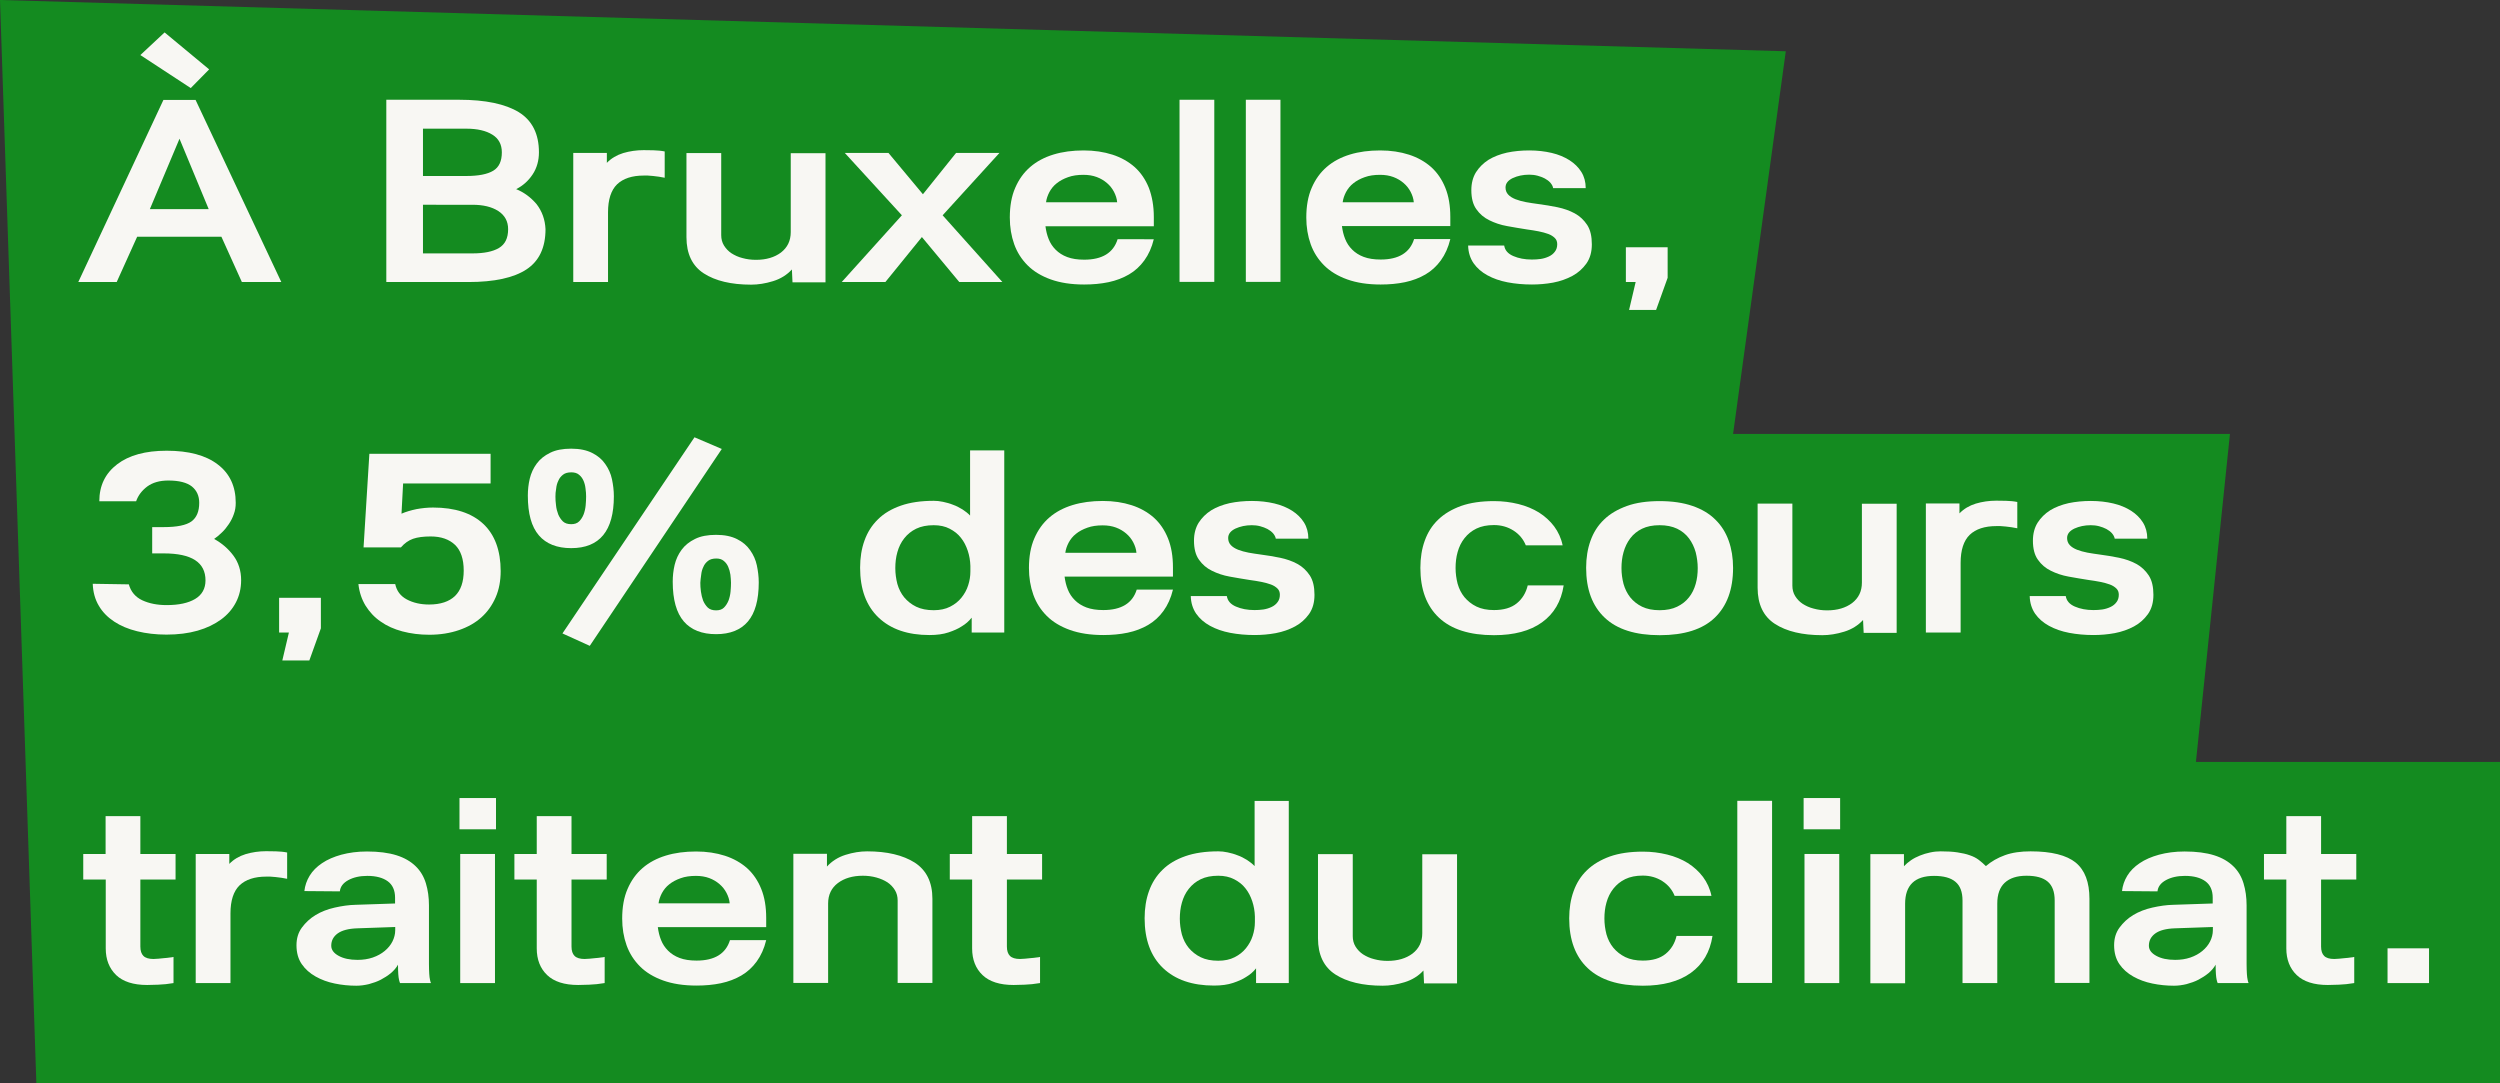 <?xml version="1.0" encoding="utf-8"?>
<!-- Generator: Adobe Illustrator 23.1.1, SVG Export Plug-In . SVG Version: 6.00 Build 0)  -->
<svg version="1.1" id="Calque_1" xmlns="http://www.w3.org/2000/svg" xmlns:xlink="http://www.w3.org/1999/xlink" x="0px" y="0px"
	 viewBox="0 0 171.17 74.18" style="enable-background:new 0 0 171.17 74.18;" xml:space="preserve">
<rect x="0" y="0" width="171.17" height="74.18" fill="#333333" stroke="none"/>
<style type="text/css">
	.st0{fill:#FFFFFF;}
	.st1{fill:#5AA86F;}
	.st2{fill:#485175;}
	.st3{fill:#F7E8D3;}
	.st4{fill:#F1573F;}
	.st5{fill:#2D302F;}
	.st6{fill:#FFFFFF;stroke:#000000;stroke-miterlimit:10;}
	.st7{fill:#E7F4EC;}
	.st8{fill:#547146;}
	.st9{fill:#BCCBBC;}
	.st10{fill:#EAE9DC;}
	.st11{fill:#275E39;}
	.st12{fill:#050008;}
	.st13{clip-path:url(#SVGID_2_);}
	.st14{stroke:#000000;stroke-width:1.704;stroke-miterlimit:10;}
	.st15{fill:#F9F8F4;}
	.st16{fill:#148B20;stroke:#1C881F;stroke-miterlimit:10;}
	.st17{fill:#148B20;stroke:#148B20;stroke-miterlimit:10;}
	.st18{stroke:#000000;stroke-miterlimit:10;}
	.st19{fill:#148B20;}
	.st20{enable-background:new    ;}
	.st21{fill:#F8F7F3;}
	.st22{fill:#1C8B20;stroke:#1C8B20;}
</style>
<g>
	<path id="Tracé_125_2_" class="st19" d="M0,0l2.49,74.18h168.68V52.17h-20.82l2.33-22.46h-34.02l3.61-26.2L0,0z"/>
	<g class="st20">
		<path class="st21" d="M16.56,19.31l-1.4-3.1H9.39l-1.4,3.1H5.36l5.83-12.47h2.2l5.87,12.47H16.56z M14.32,4.75l-1.26,1.28
			L9.61,3.77l1.66-1.55L14.32,4.75z M12.29,9.5l-2.03,4.82h4.03L12.29,9.5z"/>
		<path class="st21" d="M37.35,15.69c0,1.27-0.44,2.19-1.31,2.76c-0.87,0.57-2.19,0.86-3.97,0.86h-5.62V6.83h4.99
			c1.8,0,3.16,0.29,4.08,0.85c0.92,0.57,1.38,1.49,1.38,2.75c0,0.56-0.14,1.07-0.43,1.51c-0.29,0.44-0.67,0.78-1.13,1.01
			c0.54,0.22,1,0.56,1.4,1.03C37.11,14.46,37.32,15.03,37.35,15.69z M28.96,8.81v3.24h2.97c0.83,0,1.44-0.12,1.84-0.36
			c0.4-0.24,0.59-0.66,0.59-1.26c0-0.54-0.22-0.95-0.65-1.21c-0.43-0.27-1.03-0.41-1.78-0.41H28.96z M28.96,14.02v3.33h3.38
			c0.79,0,1.4-0.12,1.82-0.37c0.42-0.25,0.63-0.67,0.63-1.29c0-0.54-0.23-0.95-0.67-1.24c-0.45-0.29-1.04-0.43-1.77-0.43H28.96z"/>
		<path class="st21" d="M44.08,12.02c-0.8,0-1.41,0.2-1.83,0.6c-0.41,0.4-0.62,1.04-0.62,1.92v4.77h-2.38v-8.84h2.3v0.68
			c0.3-0.31,0.67-0.53,1.12-0.67c0.44-0.13,0.91-0.2,1.4-0.2c0.17,0,0.39,0,0.67,0.01c0.28,0.01,0.53,0.03,0.77,0.08v1.8
			c-0.12-0.02-0.25-0.05-0.39-0.07c-0.14-0.02-0.27-0.04-0.4-0.05c-0.13-0.01-0.25-0.02-0.37-0.03
			C44.24,12.02,44.15,12.02,44.08,12.02z"/>
		<path class="st21" d="M54.26,19.31l-0.04-0.86c-0.34,0.37-0.77,0.64-1.29,0.8c-0.52,0.16-1.02,0.24-1.5,0.24
			c-1.37,0-2.45-0.26-3.24-0.77s-1.19-1.34-1.19-2.48v-5.76h2.38v5.62c0,0.26,0.06,0.5,0.19,0.71c0.13,0.21,0.3,0.39,0.51,0.53
			c0.22,0.14,0.47,0.26,0.76,0.33c0.29,0.08,0.59,0.12,0.92,0.12c0.7,0,1.27-0.17,1.71-0.5c0.44-0.34,0.67-0.8,0.67-1.4v-5.4h2.38
			v8.84H54.26z"/>
		<path class="st21" d="M65.68,19.31l-2.56-3.08l-2.5,3.08h-2.99l4.12-4.57l-3.91-4.27h2.99l2.36,2.83l2.27-2.83h2.97l-3.89,4.27
			l4.09,4.57H65.68z"/>
		<path class="st21" d="M79,16.37c-0.14,0.58-0.36,1.06-0.65,1.46c-0.29,0.4-0.64,0.72-1.05,0.96s-0.88,0.42-1.4,0.53
			c-0.52,0.11-1.08,0.16-1.67,0.16c-0.89,0-1.65-0.12-2.29-0.35s-1.17-0.55-1.58-0.96s-0.72-0.89-0.92-1.45
			c-0.2-0.56-0.3-1.17-0.3-1.83c0-0.78,0.12-1.46,0.37-2.03c0.25-0.58,0.59-1.05,1.03-1.43c0.44-0.38,0.97-0.66,1.59-0.85
			c0.62-0.19,1.31-0.28,2.07-0.28c0.72,0,1.38,0.1,1.97,0.29c0.59,0.19,1.1,0.48,1.52,0.85c0.42,0.38,0.74,0.85,0.97,1.42
			C78.88,13.44,79,14.1,79,14.86v0.63h-7.42c0.04,0.31,0.11,0.61,0.22,0.88c0.11,0.28,0.27,0.52,0.48,0.73
			c0.21,0.21,0.47,0.38,0.79,0.5c0.32,0.12,0.7,0.18,1.16,0.18c1.24,0,2-0.47,2.29-1.4H79z M76.49,13.85
			c-0.02-0.25-0.1-0.49-0.22-0.72c-0.12-0.23-0.28-0.43-0.48-0.6c-0.2-0.17-0.43-0.31-0.7-0.41c-0.27-0.1-0.57-0.15-0.91-0.15
			c-0.4,0-0.75,0.05-1.05,0.16c-0.31,0.11-0.57,0.25-0.78,0.42c-0.22,0.17-0.38,0.38-0.5,0.6c-0.12,0.23-0.2,0.46-0.23,0.7H76.49z"
			/>
		<path class="st21" d="M83.14,6.83v12.47h-2.38V6.83H83.14z"/>
		<path class="st21" d="M87.67,6.83v12.47H85.3V6.83H87.67z"/>
		<path class="st21" d="M99.3,16.37c-0.14,0.58-0.36,1.06-0.65,1.46c-0.29,0.4-0.64,0.72-1.05,0.96s-0.88,0.42-1.4,0.53
			c-0.52,0.11-1.08,0.16-1.67,0.16c-0.89,0-1.65-0.12-2.29-0.35s-1.17-0.55-1.58-0.96s-0.72-0.89-0.92-1.45
			c-0.2-0.56-0.3-1.17-0.3-1.83c0-0.78,0.12-1.46,0.37-2.03c0.25-0.58,0.59-1.05,1.03-1.43c0.44-0.38,0.97-0.66,1.59-0.85
			c0.62-0.19,1.31-0.28,2.07-0.28c0.72,0,1.38,0.1,1.97,0.29c0.59,0.19,1.1,0.48,1.52,0.85c0.42,0.38,0.74,0.85,0.97,1.42
			c0.23,0.57,0.34,1.23,0.34,1.99v0.63h-7.42c0.04,0.31,0.11,0.61,0.22,0.88c0.11,0.28,0.27,0.52,0.48,0.73
			c0.21,0.21,0.47,0.38,0.79,0.5c0.32,0.12,0.7,0.18,1.16,0.18c1.24,0,2-0.47,2.29-1.4H99.3z M96.8,13.85
			c-0.02-0.25-0.1-0.49-0.22-0.72c-0.12-0.23-0.28-0.43-0.48-0.6c-0.2-0.17-0.43-0.31-0.7-0.41c-0.27-0.1-0.57-0.15-0.91-0.15
			c-0.4,0-0.75,0.05-1.05,0.16c-0.31,0.11-0.57,0.25-0.78,0.42c-0.22,0.17-0.38,0.38-0.5,0.6c-0.12,0.23-0.2,0.46-0.23,0.7H96.8z"/>
		<path class="st21" d="M102.99,16.82c0.05,0.31,0.25,0.55,0.62,0.71c0.37,0.16,0.79,0.24,1.27,0.24c0.2,0,0.41-0.01,0.61-0.04
			c0.2-0.03,0.39-0.09,0.56-0.17c0.17-0.08,0.31-0.19,0.41-0.33c0.11-0.14,0.16-0.31,0.16-0.51c0-0.17-0.05-0.31-0.16-0.42
			s-0.26-0.21-0.45-0.28c-0.19-0.07-0.41-0.13-0.66-0.18c-0.25-0.05-0.51-0.09-0.8-0.13c-0.46-0.07-0.91-0.15-1.36-0.23
			s-0.86-0.22-1.22-0.4c-0.37-0.18-0.66-0.43-0.89-0.76c-0.23-0.32-0.34-0.76-0.34-1.3c0-0.48,0.11-0.89,0.32-1.23
			c0.22-0.34,0.5-0.62,0.86-0.85c0.36-0.22,0.78-0.38,1.26-0.49c0.48-0.1,0.99-0.15,1.53-0.15c0.55,0,1.06,0.06,1.53,0.17
			c0.47,0.11,0.87,0.28,1.22,0.5c0.34,0.22,0.61,0.48,0.81,0.8c0.2,0.32,0.3,0.69,0.3,1.11h-2.23c-0.02-0.13-0.09-0.25-0.19-0.37
			c-0.1-0.11-0.23-0.21-0.38-0.29c-0.15-0.08-0.32-0.14-0.5-0.19c-0.19-0.05-0.38-0.07-0.57-0.07c-0.42,0-0.79,0.08-1.12,0.23
			c-0.33,0.16-0.5,0.37-0.5,0.65c0,0.19,0.06,0.35,0.18,0.48c0.12,0.13,0.28,0.23,0.5,0.32c0.21,0.08,0.45,0.15,0.72,0.2
			s0.55,0.09,0.84,0.13c0.44,0.06,0.89,0.13,1.32,0.22s0.83,0.23,1.18,0.42c0.35,0.19,0.63,0.46,0.85,0.79
			c0.22,0.34,0.32,0.78,0.32,1.33c0,0.52-0.12,0.95-0.37,1.31c-0.25,0.35-0.57,0.64-0.96,0.85s-0.84,0.37-1.32,0.46
			c-0.49,0.09-0.97,0.13-1.45,0.13c-0.59,0-1.14-0.05-1.67-0.15c-0.52-0.1-0.98-0.26-1.38-0.48s-0.71-0.49-0.95-0.83
			c-0.23-0.34-0.36-0.74-0.37-1.21H102.99z"/>
		<path class="st21" d="M113.39,21.22h-1.85l0.45-1.91h-0.67v-2.38h2.86v2.09L113.39,21.22z"/>
	</g>
	<g class="st20">
		<path class="st21" d="M8.82,40.01c0.14,0.5,0.45,0.87,0.92,1.09c0.47,0.22,1.03,0.33,1.67,0.33c0.83,0,1.48-0.14,1.95-0.42
			s0.71-0.71,0.71-1.27c0-1.24-0.95-1.85-2.86-1.85h-0.79v-1.8h0.79c0.91,0,1.54-0.13,1.9-0.39c0.35-0.26,0.53-0.68,0.53-1.27
			c0-0.48-0.17-0.85-0.5-1.12c-0.34-0.27-0.88-0.41-1.62-0.41c-0.59,0-1.07,0.14-1.44,0.41c-0.37,0.28-0.62,0.61-0.76,1.01H6.8
			c0-1.07,0.41-1.91,1.22-2.53s1.94-0.93,3.39-0.93c1.51,0,2.68,0.31,3.5,0.94c0.82,0.62,1.23,1.5,1.23,2.63
			c0,0.28-0.04,0.53-0.13,0.77c-0.08,0.24-0.2,0.47-0.34,0.68s-0.3,0.41-0.48,0.58s-0.35,0.32-0.53,0.44
			c0.53,0.29,0.97,0.67,1.32,1.14c0.35,0.47,0.53,1.04,0.53,1.68c0,0.56-0.12,1.07-0.36,1.53c-0.24,0.46-0.58,0.85-1.02,1.17
			c-0.44,0.32-0.97,0.58-1.6,0.76c-0.63,0.18-1.34,0.27-2.13,0.27c-0.73,0-1.4-0.08-2.01-0.23c-0.61-0.15-1.13-0.37-1.57-0.66
			c-0.44-0.29-0.8-0.65-1.05-1.08c-0.26-0.43-0.4-0.94-0.42-1.51L8.82,40.01z"/>
		<path class="st21" d="M21.18,45.22h-1.85l0.45-1.91h-0.67v-2.38h2.86v2.09L21.18,45.22z"/>
		<path class="st21" d="M24.89,37.51l0.4-6.44h8.3v2.03h-5.99l-0.11,2.07c0.3-0.13,0.64-0.23,1.02-0.31
			c0.38-0.07,0.76-0.11,1.14-0.11c1.5,0,2.65,0.38,3.44,1.12s1.19,1.83,1.19,3.23c0,0.66-0.11,1.26-0.34,1.79
			c-0.23,0.53-0.55,0.99-0.97,1.37s-0.93,0.67-1.54,0.88s-1.29,0.32-2.04,0.32c-0.66,0-1.27-0.08-1.84-0.23
			c-0.56-0.15-1.06-0.37-1.48-0.67c-0.43-0.29-0.77-0.66-1.04-1.09c-0.26-0.43-0.43-0.92-0.49-1.48h2.52
			c0.1,0.47,0.36,0.82,0.79,1.05c0.43,0.23,0.94,0.35,1.53,0.35c0.78,0,1.37-0.2,1.77-0.58c0.4-0.39,0.6-0.97,0.6-1.74
			c0-0.79-0.2-1.38-0.59-1.76c-0.4-0.38-0.95-0.58-1.67-0.58c-0.49,0-0.89,0.05-1.21,0.16c-0.31,0.11-0.59,0.31-0.83,0.59H24.89z"/>
		<path class="st21" d="M36.14,33.93c0-0.38,0.04-0.77,0.13-1.15c0.09-0.38,0.25-0.73,0.48-1.04c0.23-0.31,0.53-0.55,0.92-0.74
			c0.38-0.19,0.86-0.28,1.44-0.28c0.58,0,1.05,0.1,1.43,0.29c0.38,0.19,0.68,0.44,0.9,0.76c0.22,0.31,0.38,0.66,0.46,1.04
			c0.08,0.38,0.13,0.77,0.13,1.17c0,2.36-0.97,3.55-2.92,3.55c-0.97,0-1.71-0.29-2.21-0.87C36.39,36.07,36.14,35.17,36.14,33.93z
			 M38.03,34c0,0.18,0.01,0.38,0.04,0.6c0.02,0.22,0.08,0.43,0.15,0.62c0.08,0.19,0.19,0.35,0.32,0.48
			c0.14,0.13,0.33,0.19,0.57,0.19c0.23,0,0.41-0.06,0.54-0.19c0.13-0.13,0.23-0.28,0.31-0.48c0.07-0.19,0.12-0.4,0.14-0.62
			c0.02-0.22,0.03-0.42,0.03-0.6c0-0.17-0.01-0.35-0.04-0.55c-0.02-0.2-0.07-0.38-0.14-0.54c-0.07-0.16-0.17-0.3-0.31-0.41
			c-0.13-0.11-0.31-0.16-0.52-0.16c-0.24,0-0.43,0.05-0.57,0.16c-0.14,0.11-0.25,0.24-0.32,0.41c-0.08,0.16-0.13,0.34-0.15,0.54
			C38.04,33.65,38.03,33.83,38.03,34z M49.42,30.74l-9.04,13.48l-1.87-0.85l9.04-13.43L49.42,30.74z M46.06,39.83
			c0-0.38,0.04-0.77,0.13-1.15c0.09-0.38,0.25-0.73,0.48-1.04s0.53-0.55,0.92-0.74c0.38-0.19,0.86-0.28,1.44-0.28
			c0.58,0,1.05,0.1,1.43,0.29c0.38,0.19,0.68,0.44,0.9,0.76c0.22,0.31,0.38,0.66,0.46,1.04s0.13,0.77,0.13,1.17
			c0,1.2-0.25,2.09-0.74,2.67s-1.22,0.87-2.18,0.87c-0.97,0-1.71-0.29-2.21-0.87S46.06,41.07,46.06,39.83z M47.95,39.9
			c0,0.18,0.01,0.38,0.04,0.6s0.08,0.43,0.15,0.62c0.08,0.19,0.19,0.35,0.32,0.48c0.14,0.13,0.33,0.19,0.57,0.19
			c0.23,0,0.41-0.06,0.54-0.19c0.13-0.13,0.23-0.29,0.31-0.48c0.07-0.19,0.12-0.4,0.14-0.62s0.03-0.42,0.03-0.6
			c0-0.17-0.02-0.35-0.04-0.55c-0.03-0.2-0.08-0.38-0.15-0.54c-0.07-0.16-0.17-0.3-0.31-0.41c-0.13-0.11-0.3-0.16-0.5-0.16
			c-0.24,0-0.43,0.05-0.57,0.16c-0.14,0.11-0.25,0.24-0.32,0.41c-0.08,0.16-0.13,0.34-0.15,0.54S47.95,39.74,47.95,39.9z"/>
		<path class="st21" d="M66.52,42.3c-0.18,0.23-0.41,0.43-0.68,0.59c-0.24,0.16-0.54,0.29-0.9,0.41s-0.79,0.18-1.3,0.18
			c-1.49,0-2.65-0.4-3.49-1.2c-0.84-0.8-1.26-1.94-1.26-3.41c0-0.68,0.1-1.31,0.3-1.86c0.2-0.56,0.5-1.04,0.92-1.45
			c0.41-0.41,0.94-0.72,1.57-0.94c0.63-0.22,1.38-0.33,2.26-0.33c0.19,0,0.4,0.02,0.63,0.07c0.23,0.05,0.46,0.11,0.68,0.2
			c0.23,0.08,0.44,0.19,0.65,0.32c0.2,0.13,0.38,0.27,0.52,0.42v-4.46h2.34v12.47h-2.23V42.3z M63.93,35.96
			c-0.47,0-0.87,0.08-1.2,0.24c-0.33,0.16-0.6,0.38-0.82,0.66c-0.22,0.28-0.37,0.59-0.47,0.95c-0.1,0.35-0.14,0.72-0.14,1.09
			s0.05,0.73,0.14,1.08c0.1,0.35,0.25,0.65,0.47,0.92c0.22,0.26,0.49,0.48,0.82,0.64c0.33,0.16,0.73,0.24,1.2,0.24
			c0.43,0,0.81-0.08,1.12-0.24c0.32-0.16,0.58-0.37,0.78-0.62c0.2-0.25,0.36-0.53,0.46-0.85c0.1-0.31,0.15-0.62,0.15-0.94v-0.38
			c-0.01-0.36-0.07-0.71-0.18-1.04s-0.26-0.63-0.47-0.89c-0.2-0.26-0.46-0.46-0.77-0.62C64.72,36.04,64.35,35.96,63.93,35.96z"/>
		<path class="st21" d="M80.31,40.37c-0.14,0.58-0.36,1.06-0.65,1.46c-0.29,0.4-0.64,0.72-1.05,0.96s-0.88,0.42-1.4,0.53
			c-0.52,0.11-1.08,0.16-1.67,0.16c-0.89,0-1.65-0.12-2.29-0.35s-1.17-0.55-1.58-0.96s-0.72-0.89-0.92-1.45
			c-0.2-0.56-0.3-1.17-0.3-1.83c0-0.78,0.12-1.46,0.37-2.03c0.25-0.58,0.59-1.05,1.03-1.43c0.44-0.38,0.97-0.66,1.59-0.85
			c0.62-0.19,1.31-0.28,2.07-0.28c0.72,0,1.38,0.1,1.97,0.29c0.59,0.19,1.1,0.48,1.52,0.85c0.42,0.38,0.74,0.85,0.97,1.42
			c0.23,0.57,0.34,1.23,0.34,1.99v0.63h-7.42c0.04,0.31,0.11,0.61,0.22,0.88c0.11,0.28,0.27,0.52,0.48,0.73
			c0.21,0.21,0.47,0.38,0.79,0.5c0.32,0.12,0.7,0.18,1.16,0.18c1.24,0,2-0.47,2.29-1.4H80.31z M77.81,37.85
			c-0.02-0.25-0.1-0.49-0.22-0.72c-0.12-0.23-0.28-0.43-0.48-0.6c-0.2-0.17-0.43-0.31-0.7-0.41c-0.27-0.1-0.57-0.15-0.91-0.15
			c-0.4,0-0.75,0.05-1.05,0.16c-0.31,0.11-0.57,0.25-0.78,0.42c-0.22,0.17-0.38,0.38-0.5,0.6c-0.12,0.23-0.2,0.46-0.23,0.7H77.81z"
			/>
		<path class="st21" d="M84,40.82c0.05,0.31,0.25,0.55,0.62,0.71c0.37,0.16,0.79,0.24,1.27,0.24c0.2,0,0.41-0.01,0.61-0.04
			c0.2-0.03,0.39-0.09,0.56-0.17c0.17-0.08,0.31-0.19,0.41-0.33c0.11-0.14,0.16-0.31,0.16-0.51c0-0.17-0.05-0.31-0.16-0.42
			s-0.26-0.21-0.45-0.28s-0.41-0.13-0.66-0.18c-0.25-0.05-0.51-0.09-0.8-0.13c-0.46-0.07-0.91-0.15-1.36-0.23s-0.86-0.22-1.22-0.4
			c-0.37-0.18-0.66-0.43-0.89-0.76c-0.23-0.32-0.34-0.76-0.34-1.3c0-0.48,0.11-0.89,0.32-1.23c0.22-0.34,0.5-0.62,0.86-0.85
			c0.36-0.22,0.78-0.38,1.26-0.49c0.48-0.1,0.99-0.15,1.53-0.15c0.55,0,1.06,0.06,1.53,0.17c0.47,0.11,0.87,0.28,1.22,0.5
			c0.34,0.22,0.61,0.48,0.81,0.8c0.2,0.32,0.3,0.69,0.3,1.11h-2.23c-0.02-0.13-0.09-0.25-0.19-0.37c-0.1-0.11-0.23-0.21-0.38-0.29
			c-0.15-0.08-0.32-0.14-0.5-0.19c-0.19-0.05-0.38-0.07-0.57-0.07c-0.42,0-0.79,0.08-1.12,0.23c-0.33,0.16-0.5,0.37-0.5,0.65
			c0,0.19,0.06,0.35,0.18,0.48c0.12,0.13,0.28,0.23,0.5,0.32c0.21,0.08,0.45,0.15,0.72,0.2s0.55,0.09,0.84,0.13
			c0.44,0.06,0.89,0.13,1.32,0.22s0.83,0.23,1.18,0.42c0.35,0.19,0.63,0.46,0.85,0.79c0.22,0.34,0.32,0.78,0.32,1.33
			c0,0.52-0.12,0.95-0.37,1.31c-0.25,0.35-0.57,0.64-0.96,0.85s-0.84,0.37-1.32,0.46c-0.49,0.09-0.97,0.13-1.45,0.13
			c-0.59,0-1.14-0.05-1.67-0.15c-0.52-0.1-0.98-0.26-1.38-0.48s-0.71-0.49-0.95-0.83c-0.23-0.34-0.36-0.74-0.37-1.21H84z"/>
		<path class="st21" d="M107.06,40.09c-0.17,1.09-0.66,1.93-1.48,2.52c-0.82,0.59-1.92,0.88-3.29,0.88c-1.67,0-2.92-0.4-3.77-1.2
			c-0.85-0.8-1.27-1.94-1.27-3.41c0-0.68,0.1-1.31,0.3-1.86c0.2-0.56,0.5-1.04,0.92-1.44c0.41-0.4,0.94-0.71,1.57-0.94
			c0.63-0.22,1.38-0.33,2.26-0.33c0.58,0,1.13,0.07,1.66,0.2c0.53,0.13,1,0.33,1.41,0.58c0.41,0.26,0.76,0.58,1.04,0.95
			c0.28,0.38,0.48,0.81,0.58,1.3h-2.52c-0.17-0.42-0.45-0.76-0.84-1.01c-0.39-0.25-0.84-0.38-1.34-0.38c-0.47,0-0.87,0.08-1.2,0.24
			c-0.33,0.16-0.6,0.38-0.82,0.66c-0.22,0.28-0.37,0.59-0.47,0.95c-0.1,0.35-0.14,0.72-0.14,1.09s0.05,0.73,0.14,1.08
			c0.1,0.35,0.25,0.65,0.47,0.92c0.22,0.26,0.49,0.48,0.82,0.64c0.33,0.16,0.73,0.24,1.2,0.24c0.66,0,1.18-0.15,1.56-0.46
			c0.38-0.31,0.63-0.72,0.75-1.23H107.06z"/>
		<path class="st21" d="M113.63,34.31c0.86,0,1.61,0.11,2.25,0.33c0.64,0.22,1.16,0.53,1.57,0.94c0.41,0.4,0.71,0.88,0.91,1.44
			c0.2,0.56,0.3,1.18,0.3,1.86c0,1.48-0.42,2.61-1.25,3.41c-0.83,0.8-2.09,1.2-3.77,1.2c-1.67,0-2.93-0.4-3.77-1.2
			c-0.85-0.8-1.27-1.94-1.27-3.41c0-0.68,0.1-1.31,0.3-1.86c0.2-0.56,0.5-1.04,0.92-1.44c0.41-0.4,0.94-0.71,1.58-0.94
			C112.01,34.42,112.76,34.31,113.63,34.31z M113.63,35.96c-0.47,0-0.87,0.08-1.2,0.24c-0.33,0.16-0.6,0.38-0.81,0.66
			c-0.21,0.28-0.36,0.59-0.46,0.95c-0.1,0.35-0.14,0.72-0.14,1.09s0.05,0.73,0.14,1.08c0.1,0.35,0.25,0.65,0.46,0.92
			c0.21,0.26,0.48,0.48,0.81,0.64c0.33,0.16,0.73,0.24,1.2,0.24c0.47,0,0.87-0.08,1.2-0.24c0.33-0.16,0.6-0.37,0.81-0.64
			c0.21-0.26,0.36-0.57,0.46-0.92c0.1-0.35,0.14-0.71,0.14-1.08s-0.05-0.73-0.14-1.09c-0.1-0.35-0.25-0.67-0.46-0.95
			c-0.21-0.28-0.48-0.5-0.81-0.66C114.49,36.04,114.1,35.96,113.63,35.96z"/>
		<path class="st21" d="M127.6,43.31l-0.04-0.86c-0.34,0.37-0.77,0.64-1.29,0.8c-0.52,0.16-1.02,0.24-1.5,0.24
			c-1.37,0-2.45-0.26-3.24-0.77s-1.19-1.34-1.19-2.48v-5.76h2.38v5.62c0,0.26,0.06,0.5,0.19,0.71c0.13,0.21,0.3,0.39,0.51,0.53
			c0.22,0.14,0.47,0.26,0.76,0.33c0.29,0.08,0.59,0.12,0.92,0.12c0.7,0,1.27-0.17,1.71-0.5c0.44-0.34,0.67-0.8,0.67-1.4v-5.4h2.38
			v8.84H127.6z"/>
		<path class="st21" d="M136.69,36.02c-0.8,0-1.41,0.2-1.83,0.6c-0.41,0.4-0.62,1.04-0.62,1.92v4.77h-2.38v-8.84h2.3v0.68
			c0.3-0.31,0.67-0.53,1.12-0.67c0.44-0.13,0.91-0.2,1.4-0.2c0.17,0,0.39,0,0.67,0.01c0.28,0.01,0.53,0.03,0.77,0.08v1.8
			c-0.12-0.02-0.25-0.05-0.39-0.07c-0.14-0.02-0.27-0.04-0.4-0.05c-0.13-0.01-0.25-0.02-0.37-0.03
			C136.85,36.02,136.76,36.02,136.69,36.02z"/>
		<path class="st21" d="M141.44,40.82c0.05,0.31,0.25,0.55,0.62,0.71c0.37,0.16,0.79,0.24,1.27,0.24c0.2,0,0.41-0.01,0.61-0.04
			c0.2-0.03,0.39-0.09,0.56-0.17c0.17-0.08,0.31-0.19,0.41-0.33c0.11-0.14,0.16-0.31,0.16-0.51c0-0.17-0.05-0.31-0.16-0.42
			s-0.26-0.21-0.45-0.28s-0.41-0.13-0.66-0.18c-0.25-0.05-0.51-0.09-0.8-0.13c-0.46-0.07-0.91-0.15-1.36-0.23s-0.86-0.22-1.22-0.4
			c-0.37-0.18-0.66-0.43-0.89-0.76c-0.23-0.32-0.34-0.76-0.34-1.3c0-0.48,0.11-0.89,0.32-1.23c0.22-0.34,0.5-0.62,0.86-0.85
			c0.36-0.22,0.78-0.38,1.26-0.49c0.48-0.1,0.99-0.15,1.53-0.15c0.55,0,1.06,0.06,1.53,0.17c0.47,0.11,0.87,0.28,1.22,0.5
			c0.34,0.22,0.61,0.48,0.81,0.8c0.2,0.32,0.3,0.69,0.3,1.11h-2.23c-0.02-0.13-0.09-0.25-0.19-0.37c-0.1-0.11-0.23-0.21-0.38-0.29
			c-0.15-0.08-0.32-0.14-0.5-0.19c-0.19-0.05-0.38-0.07-0.57-0.07c-0.42,0-0.79,0.08-1.12,0.23c-0.33,0.16-0.5,0.37-0.5,0.65
			c0,0.19,0.06,0.35,0.18,0.48c0.12,0.13,0.28,0.23,0.5,0.32c0.21,0.08,0.45,0.15,0.72,0.2s0.55,0.09,0.84,0.13
			c0.44,0.06,0.89,0.13,1.32,0.22s0.83,0.23,1.18,0.42c0.35,0.19,0.63,0.46,0.85,0.79c0.22,0.34,0.32,0.78,0.32,1.33
			c0,0.52-0.12,0.95-0.37,1.31c-0.25,0.35-0.57,0.64-0.96,0.85s-0.84,0.37-1.32,0.46c-0.49,0.09-0.97,0.13-1.45,0.13
			c-0.59,0-1.14-0.05-1.67-0.15c-0.52-0.1-0.98-0.26-1.38-0.48s-0.71-0.49-0.95-0.83c-0.23-0.34-0.36-0.74-0.37-1.21H141.44z"/>
	</g>
	<g class="st20">
		<path class="st21" d="M11.88,67.31c-0.36,0.06-0.71,0.1-1.05,0.11c-0.34,0.01-0.59,0.02-0.75,0.02c-0.95,0-1.66-0.23-2.13-0.68
			c-0.47-0.46-0.71-1.06-0.71-1.82v-4.72H5.7v-1.75h1.53v-2.59h2.38v2.59h2.41v1.75H9.61v4.59c0,0.29,0.07,0.5,0.21,0.64
			c0.14,0.14,0.37,0.21,0.69,0.21c0.1,0,0.21-0.01,0.34-0.02c0.13-0.01,0.26-0.02,0.4-0.04c0.13-0.01,0.25-0.02,0.37-0.04
			c0.11-0.01,0.2-0.02,0.26-0.04V67.31z"/>
		<path class="st21" d="M18.23,60.02c-0.8,0-1.41,0.2-1.83,0.6c-0.41,0.4-0.62,1.04-0.62,1.92v4.77H13.4v-8.84h2.3v0.68
			c0.3-0.31,0.67-0.53,1.12-0.67c0.44-0.13,0.91-0.2,1.4-0.2c0.17,0,0.39,0,0.67,0.01c0.28,0.01,0.53,0.03,0.77,0.08v1.8
			c-0.12-0.02-0.25-0.05-0.39-0.07c-0.14-0.02-0.27-0.04-0.4-0.05c-0.13-0.01-0.25-0.02-0.37-0.03
			C18.39,60.02,18.3,60.02,18.23,60.02z"/>
		<path class="st21" d="M20.84,61.01c0.04-0.37,0.16-0.72,0.36-1.05s0.49-0.62,0.85-0.86c0.37-0.25,0.81-0.44,1.32-0.58
			c0.52-0.14,1.1-0.22,1.76-0.22c0.8,0,1.48,0.09,2.02,0.26s0.97,0.42,1.31,0.75c0.33,0.32,0.56,0.71,0.7,1.17
			c0.14,0.46,0.21,0.96,0.21,1.51v4.01c0,0.28,0.01,0.5,0.02,0.68c0.01,0.17,0.03,0.31,0.05,0.4c0.02,0.12,0.05,0.2,0.07,0.23h-2.12
			c-0.02-0.05-0.05-0.13-0.07-0.23c-0.02-0.1-0.04-0.22-0.05-0.38c-0.01-0.16-0.02-0.37-0.02-0.65c-0.12,0.22-0.29,0.41-0.49,0.58
			c-0.21,0.17-0.44,0.32-0.69,0.45s-0.52,0.22-0.81,0.3c-0.29,0.07-0.58,0.11-0.86,0.11c-0.5,0-1-0.05-1.48-0.15
			c-0.49-0.1-0.92-0.26-1.31-0.48c-0.39-0.22-0.71-0.5-0.95-0.85c-0.24-0.35-0.36-0.78-0.36-1.29c0-0.47,0.12-0.87,0.37-1.21
			c0.25-0.34,0.56-0.63,0.94-0.86c0.38-0.23,0.82-0.4,1.31-0.51c0.49-0.11,0.96-0.18,1.43-0.19l2.7-0.09v-0.4
			c0-0.5-0.17-0.88-0.5-1.12s-0.79-0.37-1.4-0.37c-0.52,0-0.95,0.1-1.3,0.29c-0.35,0.19-0.55,0.45-0.58,0.77L20.84,61.01z
			 M27.05,63.47l-2.59,0.09c-0.6,0.02-1.05,0.14-1.34,0.35s-0.44,0.49-0.44,0.84c0,0.28,0.17,0.51,0.5,0.69
			c0.34,0.19,0.77,0.28,1.3,0.28c0.37,0,0.72-0.05,1.04-0.16c0.32-0.11,0.59-0.26,0.82-0.45c0.23-0.19,0.41-0.41,0.53-0.65
			s0.19-0.5,0.19-0.77V63.47z"/>
		<path class="st21" d="M31.46,56.78v-2.14h2.5v2.14H31.46z M31.51,67.31v-8.84h2.38v8.84H31.51z"/>
		<path class="st21" d="M41.39,67.31c-0.36,0.06-0.71,0.1-1.05,0.11c-0.34,0.01-0.59,0.02-0.75,0.02c-0.95,0-1.66-0.23-2.13-0.68
			s-0.71-1.06-0.71-1.82v-4.72h-1.53v-1.75h1.53v-2.59h2.38v2.59h2.41v1.75h-2.41v4.59c0,0.29,0.07,0.5,0.21,0.64
			c0.14,0.14,0.37,0.21,0.69,0.21c0.1,0,0.21-0.01,0.34-0.02c0.13-0.01,0.26-0.02,0.4-0.04c0.13-0.01,0.25-0.02,0.37-0.04
			c0.11-0.01,0.2-0.02,0.26-0.04V67.31z"/>
		<path class="st21" d="M52.46,64.37c-0.14,0.58-0.36,1.06-0.65,1.46c-0.29,0.4-0.64,0.72-1.05,0.96s-0.88,0.42-1.4,0.53
			c-0.52,0.11-1.08,0.16-1.67,0.16c-0.89,0-1.65-0.12-2.29-0.35s-1.17-0.55-1.58-0.96s-0.72-0.89-0.92-1.45
			c-0.2-0.56-0.3-1.17-0.3-1.83c0-0.78,0.12-1.46,0.37-2.03c0.25-0.58,0.59-1.05,1.03-1.43c0.44-0.38,0.97-0.66,1.59-0.85
			c0.62-0.19,1.31-0.28,2.07-0.28c0.72,0,1.38,0.1,1.97,0.29c0.59,0.19,1.1,0.48,1.52,0.85c0.42,0.38,0.74,0.85,0.97,1.42
			c0.23,0.57,0.34,1.23,0.34,1.99v0.63h-7.42c0.04,0.31,0.11,0.61,0.22,0.88c0.11,0.28,0.27,0.52,0.48,0.73
			c0.21,0.21,0.47,0.38,0.79,0.5c0.32,0.12,0.7,0.18,1.16,0.18c1.24,0,2-0.47,2.29-1.4H52.46z M49.96,61.85
			c-0.02-0.25-0.1-0.49-0.22-0.72c-0.12-0.23-0.28-0.43-0.48-0.6c-0.2-0.17-0.43-0.31-0.7-0.41c-0.27-0.1-0.57-0.15-0.91-0.15
			c-0.4,0-0.75,0.05-1.05,0.16c-0.31,0.11-0.57,0.25-0.78,0.42c-0.22,0.17-0.38,0.38-0.5,0.6c-0.12,0.23-0.2,0.46-0.23,0.7H49.96z"
			/>
		<path class="st21" d="M56.62,58.47v0.86c0.34-0.37,0.76-0.64,1.27-0.8c0.51-0.16,1-0.24,1.48-0.24c1.37,0,2.45,0.26,3.26,0.77
			c0.8,0.52,1.21,1.34,1.21,2.48v5.76h-2.38v-5.65c0-0.26-0.06-0.5-0.19-0.71c-0.13-0.21-0.3-0.39-0.51-0.53
			c-0.22-0.14-0.47-0.25-0.76-0.33c-0.29-0.08-0.59-0.12-0.92-0.12c-0.7,0-1.27,0.17-1.71,0.5s-0.67,0.8-0.67,1.4v5.44h-2.38v-8.84
			H56.62z"/>
		<path class="st21" d="M71.2,67.31c-0.36,0.06-0.71,0.1-1.05,0.11c-0.34,0.01-0.59,0.02-0.75,0.02c-0.95,0-1.66-0.23-2.13-0.68
			s-0.71-1.06-0.71-1.82v-4.72h-1.53v-1.75h1.53v-2.59h2.38v2.59h2.41v1.75h-2.41v4.59c0,0.29,0.07,0.5,0.21,0.64
			c0.14,0.14,0.37,0.21,0.69,0.21c0.1,0,0.21-0.01,0.34-0.02c0.13-0.01,0.26-0.02,0.4-0.04c0.13-0.01,0.25-0.02,0.37-0.04
			c0.11-0.01,0.2-0.02,0.26-0.04V67.31z"/>
		<path class="st21" d="M86,66.3c-0.18,0.23-0.41,0.43-0.68,0.59c-0.24,0.16-0.54,0.29-0.9,0.41s-0.79,0.18-1.3,0.18
			c-1.49,0-2.65-0.4-3.49-1.2c-0.84-0.8-1.26-1.94-1.26-3.41c0-0.68,0.1-1.31,0.3-1.86c0.2-0.56,0.5-1.04,0.92-1.45
			c0.41-0.41,0.94-0.72,1.57-0.94c0.63-0.22,1.38-0.33,2.26-0.33c0.19,0,0.4,0.02,0.63,0.07c0.23,0.05,0.46,0.11,0.68,0.2
			c0.23,0.08,0.44,0.19,0.65,0.32c0.2,0.13,0.38,0.27,0.52,0.42v-4.46h2.34v12.47H86V66.3z M83.41,59.96c-0.47,0-0.87,0.08-1.2,0.24
			c-0.33,0.16-0.6,0.38-0.82,0.66c-0.22,0.28-0.37,0.59-0.47,0.95c-0.1,0.35-0.14,0.72-0.14,1.09s0.05,0.73,0.14,1.08
			c0.1,0.35,0.25,0.65,0.47,0.92c0.22,0.26,0.49,0.48,0.82,0.64c0.33,0.16,0.73,0.24,1.2,0.24c0.43,0,0.81-0.08,1.12-0.24
			c0.32-0.16,0.58-0.37,0.78-0.62c0.2-0.25,0.36-0.53,0.46-0.85c0.1-0.31,0.15-0.62,0.15-0.94v-0.38c-0.01-0.36-0.07-0.71-0.18-1.04
			s-0.26-0.63-0.47-0.89c-0.2-0.26-0.46-0.46-0.77-0.62C84.19,60.04,83.83,59.96,83.41,59.96z"/>
		<path class="st21" d="M97.5,67.31l-0.04-0.86c-0.34,0.37-0.77,0.64-1.29,0.8c-0.52,0.16-1.02,0.24-1.5,0.24
			c-1.37,0-2.45-0.26-3.24-0.77s-1.19-1.34-1.19-2.48v-5.76h2.38v5.62c0,0.26,0.06,0.5,0.19,0.71c0.13,0.21,0.3,0.39,0.51,0.53
			c0.22,0.14,0.47,0.26,0.76,0.33c0.29,0.08,0.59,0.12,0.92,0.12c0.7,0,1.27-0.17,1.71-0.5c0.44-0.34,0.67-0.8,0.67-1.4v-5.4h2.38
			v8.84H97.5z"/>
		<path class="st21" d="M117.25,64.09c-0.17,1.09-0.66,1.93-1.48,2.52c-0.82,0.59-1.92,0.88-3.29,0.88c-1.67,0-2.92-0.4-3.77-1.2
			c-0.85-0.8-1.27-1.94-1.27-3.41c0-0.68,0.1-1.31,0.3-1.86c0.2-0.56,0.5-1.04,0.92-1.44c0.41-0.4,0.94-0.71,1.57-0.94
			c0.63-0.22,1.38-0.33,2.26-0.33c0.58,0,1.13,0.07,1.66,0.2c0.53,0.13,1,0.33,1.41,0.58c0.41,0.26,0.76,0.58,1.04,0.95
			c0.28,0.38,0.48,0.81,0.58,1.3h-2.52c-0.17-0.42-0.45-0.76-0.84-1.01c-0.39-0.25-0.84-0.38-1.34-0.38c-0.47,0-0.87,0.08-1.2,0.24
			c-0.33,0.16-0.6,0.38-0.82,0.66c-0.22,0.28-0.37,0.59-0.47,0.95c-0.1,0.35-0.14,0.72-0.14,1.09s0.05,0.73,0.14,1.08
			c0.1,0.35,0.25,0.65,0.47,0.92c0.22,0.26,0.49,0.48,0.82,0.64c0.33,0.16,0.73,0.24,1.2,0.24c0.66,0,1.18-0.15,1.56-0.46
			c0.38-0.31,0.63-0.72,0.75-1.23H117.25z"/>
		<path class="st21" d="M121.33,54.83v12.47h-2.38V54.83H121.33z"/>
		<path class="st21" d="M123.49,56.78v-2.14h2.5v2.14H123.49z M123.55,67.31v-8.84h2.38v8.84H123.55z"/>
		<path class="st21" d="M132.87,58.29c0.44,0,0.83,0.02,1.15,0.07c0.32,0.05,0.61,0.11,0.85,0.2c0.24,0.08,0.45,0.19,0.62,0.32
			c0.17,0.13,0.33,0.27,0.48,0.42c0.37-0.32,0.81-0.57,1.31-0.75s1.09-0.26,1.75-0.26c1.43,0,2.46,0.26,3.09,0.77
			c0.63,0.52,0.94,1.34,0.94,2.48v5.76h-2.38v-5.65c0-0.59-0.16-1.02-0.48-1.29c-0.32-0.27-0.8-0.4-1.45-0.4s-1.14,0.16-1.49,0.48
			c-0.34,0.32-0.51,0.79-0.51,1.43v5.44h-2.38v-5.65c0-0.59-0.16-1.02-0.49-1.29c-0.32-0.27-0.81-0.4-1.46-0.4
			c-1.32,0-1.98,0.64-1.98,1.91v5.44h-2.38v-8.84h2.3v0.83c0.13-0.14,0.29-0.28,0.48-0.41s0.39-0.23,0.61-0.32s0.45-0.16,0.69-0.21
			C132.41,58.31,132.64,58.29,132.87,58.29z"/>
		<path class="st21" d="M145.29,61.01c0.04-0.37,0.16-0.72,0.36-1.05s0.49-0.62,0.85-0.86c0.37-0.25,0.81-0.44,1.32-0.58
			c0.52-0.14,1.1-0.22,1.76-0.22c0.8,0,1.48,0.09,2.02,0.26s0.97,0.42,1.31,0.75c0.33,0.32,0.56,0.71,0.7,1.17
			c0.14,0.46,0.21,0.96,0.21,1.51v4.01c0,0.28,0.01,0.5,0.02,0.68c0.01,0.17,0.03,0.31,0.05,0.4c0.02,0.12,0.05,0.2,0.07,0.23h-2.12
			c-0.02-0.05-0.05-0.13-0.07-0.23c-0.02-0.1-0.04-0.22-0.05-0.38c-0.01-0.16-0.02-0.37-0.02-0.65c-0.12,0.22-0.29,0.41-0.49,0.58
			c-0.21,0.17-0.44,0.32-0.69,0.45s-0.52,0.22-0.81,0.3c-0.29,0.07-0.58,0.11-0.86,0.11c-0.5,0-1-0.05-1.48-0.15
			c-0.49-0.1-0.92-0.26-1.31-0.48c-0.39-0.22-0.71-0.5-0.95-0.85c-0.24-0.35-0.36-0.78-0.36-1.29c0-0.47,0.12-0.87,0.37-1.21
			c0.25-0.34,0.56-0.63,0.94-0.86c0.38-0.23,0.82-0.4,1.31-0.51c0.49-0.11,0.96-0.18,1.43-0.19l2.7-0.09v-0.4
			c0-0.5-0.17-0.88-0.5-1.12s-0.79-0.37-1.4-0.37c-0.52,0-0.95,0.1-1.3,0.29c-0.35,0.19-0.55,0.45-0.58,0.77L145.29,61.01z
			 M151.5,63.47l-2.59,0.09c-0.6,0.02-1.05,0.14-1.34,0.35s-0.44,0.49-0.44,0.84c0,0.28,0.17,0.51,0.5,0.69
			c0.34,0.19,0.77,0.28,1.3,0.28c0.37,0,0.72-0.05,1.04-0.16c0.32-0.11,0.59-0.26,0.82-0.45c0.23-0.19,0.41-0.41,0.53-0.65
			s0.19-0.5,0.19-0.77V63.47z"/>
		<path class="st21" d="M161.18,67.31c-0.36,0.06-0.71,0.1-1.05,0.11c-0.34,0.01-0.59,0.02-0.75,0.02c-0.95,0-1.66-0.23-2.13-0.68
			s-0.71-1.06-0.71-1.82v-4.72h-1.53v-1.75h1.53v-2.59h2.38v2.59h2.41v1.75h-2.41v4.59c0,0.29,0.07,0.5,0.21,0.64
			c0.14,0.14,0.37,0.21,0.69,0.21c0.1,0,0.21-0.01,0.34-0.02c0.13-0.01,0.26-0.02,0.4-0.04c0.13-0.01,0.25-0.02,0.37-0.04
			c0.11-0.01,0.2-0.02,0.26-0.04V67.31z"/>
		<path class="st21" d="M166.31,67.31h-2.84v-2.38h2.84V67.31z"/>
	</g>
</g>
</svg>
